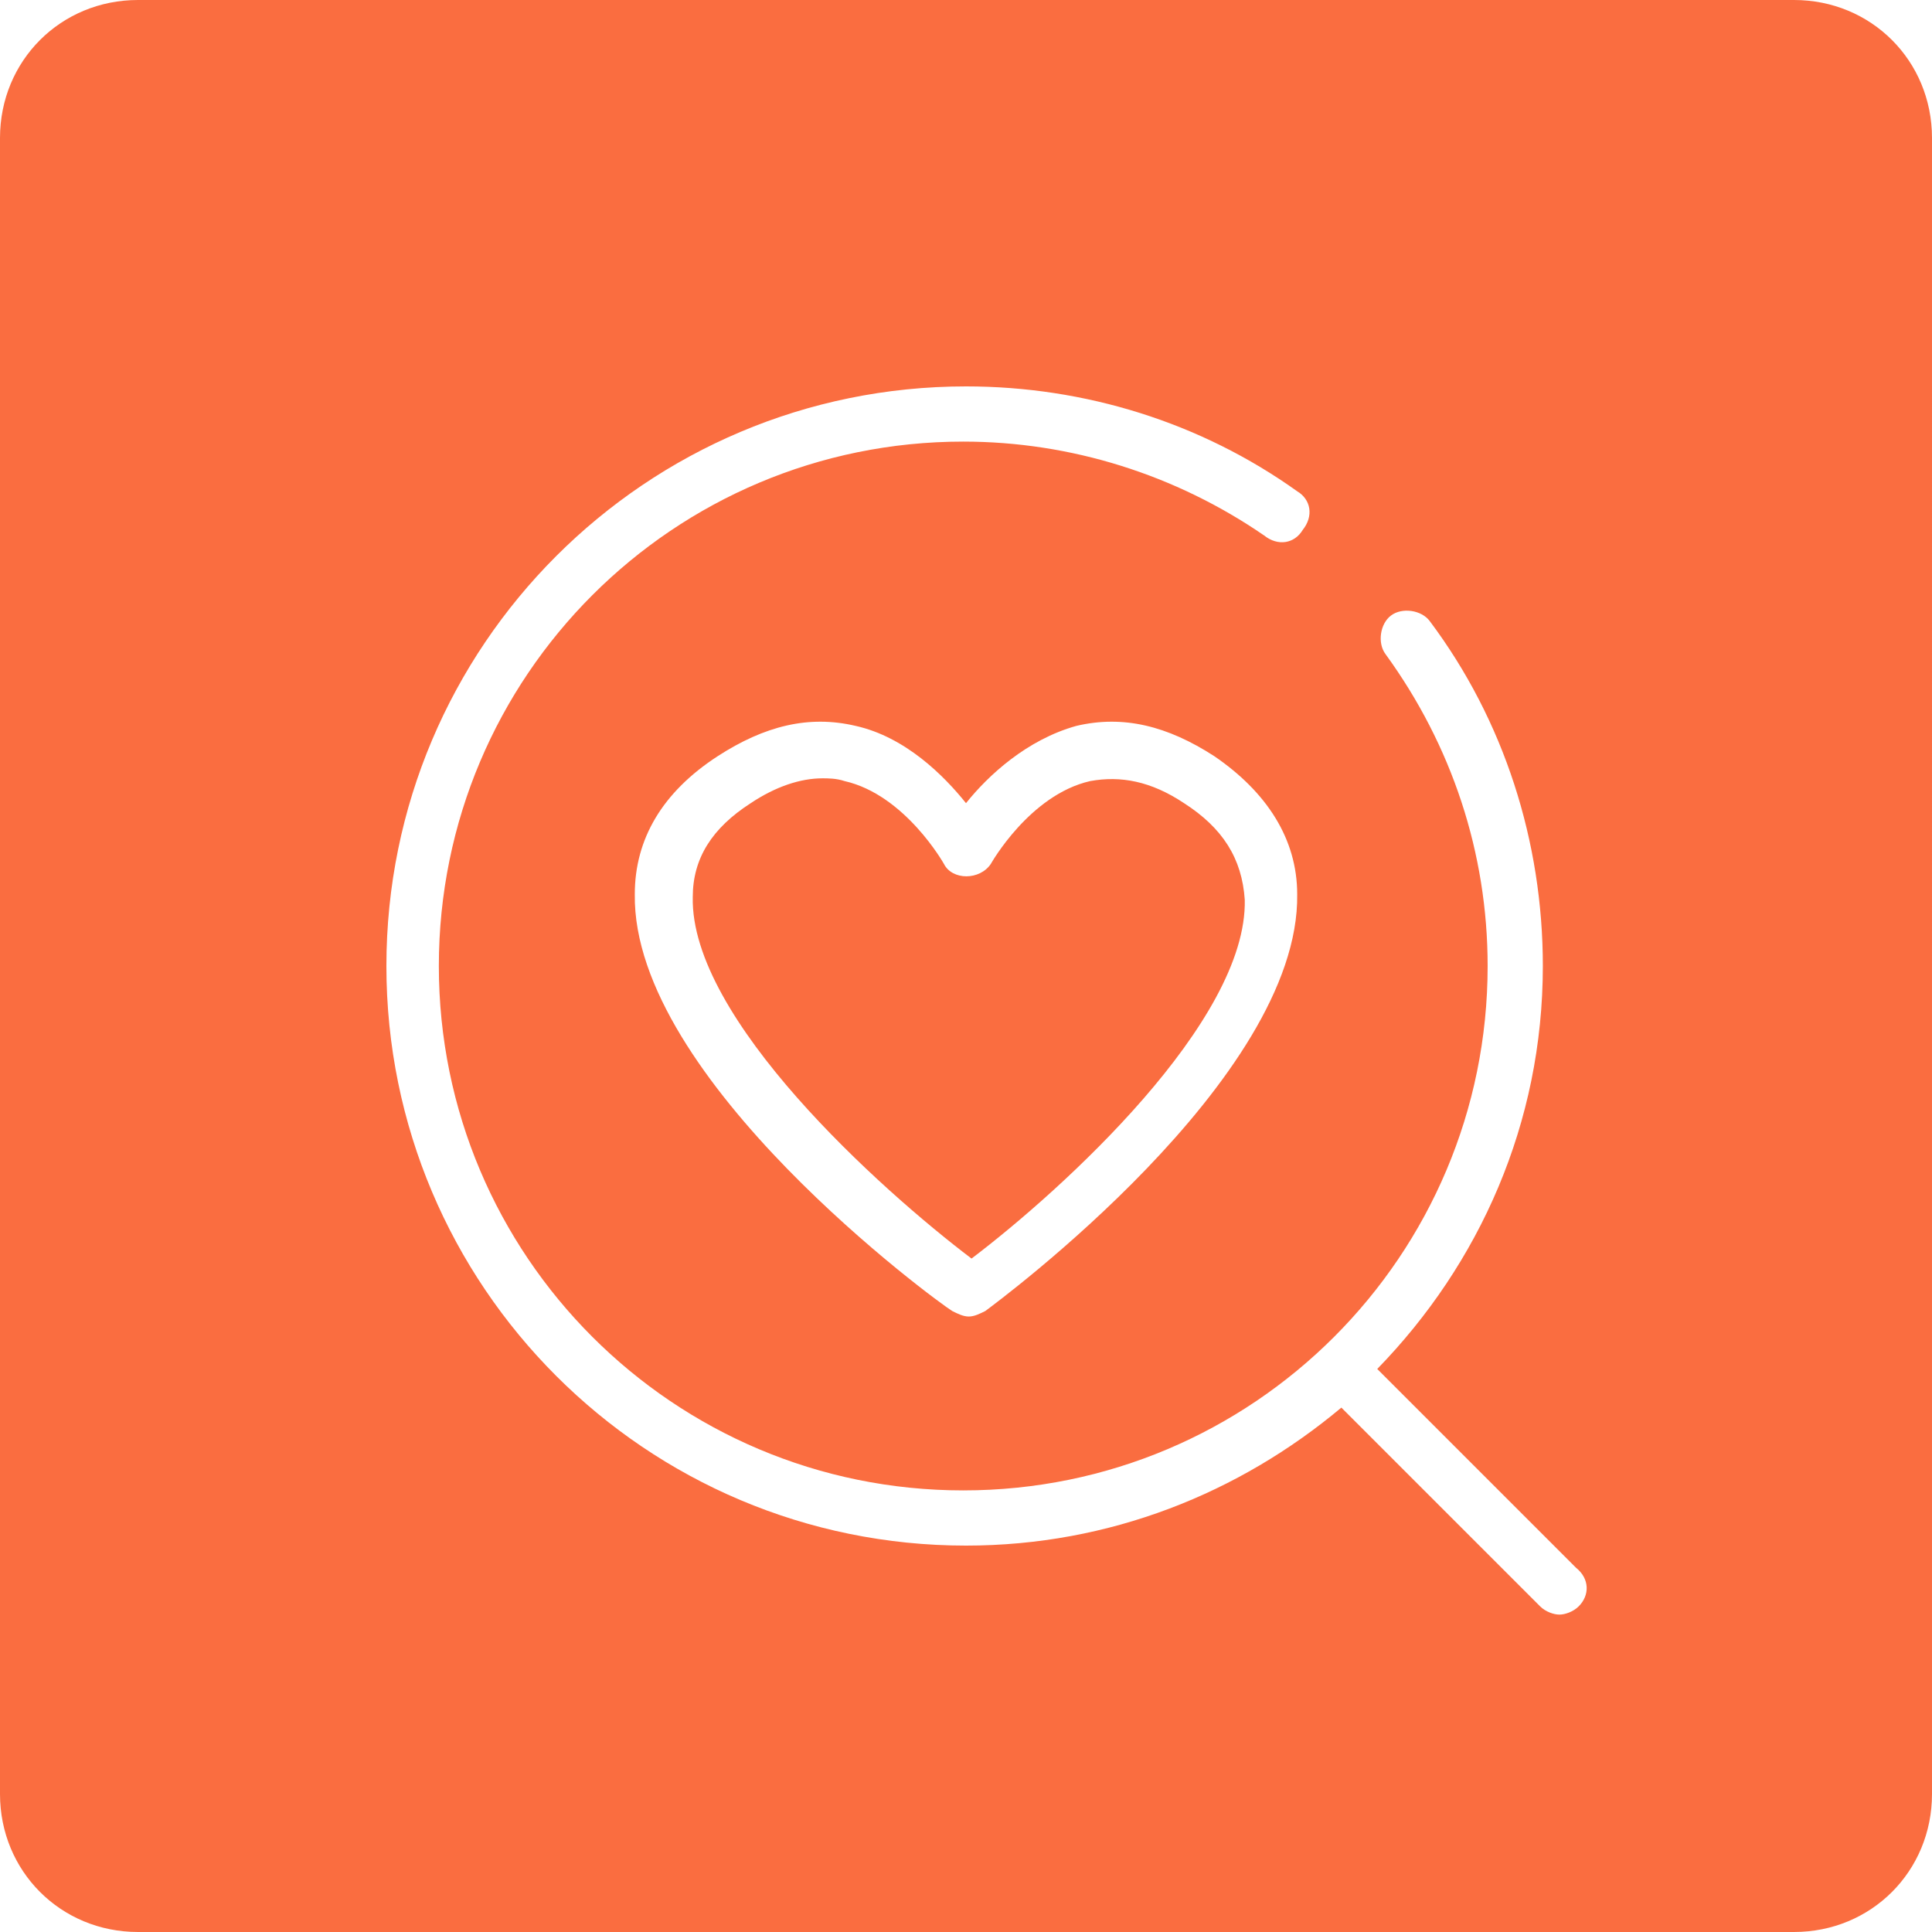 <?xml version="1.0" standalone="no"?><!DOCTYPE svg PUBLIC "-//W3C//DTD SVG 1.1//EN" "http://www.w3.org/Graphics/SVG/1.1/DTD/svg11.dtd"><svg t="1666316586273" class="icon" viewBox="0 0 1024 1024" version="1.1" xmlns="http://www.w3.org/2000/svg" p-id="1560" xmlns:xlink="http://www.w3.org/1999/xlink" width="300" height="300"><path d="M950.857 0H73.143C32.183 0 0 32.183 0 73.143v877.714c0 40.96 32.183 73.143 73.143 73.143h877.714c40.96 0 73.143-32.183 73.143-73.143V73.143c0-40.96-32.183-73.143-73.143-73.143z m-114.103 851.383c-2.926 2.926-7.314 4.389-10.24 4.389s-7.314-1.463-10.24-4.389L710.949 746.057c-54.126 45.349-122.88 73.143-198.949 73.143-169.691 0-307.2-137.509-307.2-307.2s137.509-307.2 307.2-307.2c62.903 0 124.343 19.017 175.543 55.589 7.314 4.389 8.777 13.166 2.926 20.48-4.389 7.314-13.166 8.777-20.48 2.926-46.811-32.183-102.4-49.737-159.451-49.737-153.6 0-277.943 124.343-277.943 277.943s124.343 277.943 277.943 277.943 277.943-124.343 277.943-277.943c0-59.977-19.017-117.029-54.126-165.303-4.389-5.851-2.926-16.091 2.926-20.48 5.851-4.389 16.091-2.926 20.48 2.926 39.497 52.663 59.977 117.029 59.977 182.857 0 83.383-33.646 157.989-87.771 213.577l105.326 105.326c7.314 5.851 7.314 14.629 1.463 20.48zM687.543 473.966c1.463 98.011-159.451 216.503-165.303 220.891-2.926 1.463-5.851 2.926-8.777 2.926-2.926 0-5.851-1.463-8.777-2.926-7.314-4.389-169.691-122.88-168.229-220.891 0-29.257 14.629-54.126 43.886-73.143 24.869-16.091 48.274-21.943 73.143-16.091 26.331 5.851 46.811 26.331 58.514 40.96 11.703-14.629 32.183-33.646 58.514-40.96 24.869-5.851 48.274 0 73.143 16.091 27.794 19.017 43.886 43.886 43.886 73.143z" fill="#FA6D40" p-id="1561"></path><path d="M627.566 425.691c-17.554-11.703-33.646-14.629-49.737-11.703-32.183 7.314-52.663 43.886-52.663 43.886-5.851 8.777-20.48 8.777-24.869 0 0 0-20.48-36.571-52.663-43.886-4.389-1.463-8.777-1.463-11.703-1.463-11.703 0-24.869 4.389-38.034 13.166-20.48 13.166-30.72 29.257-30.72 49.737-1.463 64.366 99.474 155.063 147.749 191.634 48.274-36.571 146.286-125.806 144.823-190.171-1.463-21.943-11.703-38.034-32.183-51.2z" fill="#FA6D40" p-id="1562"></path></svg>